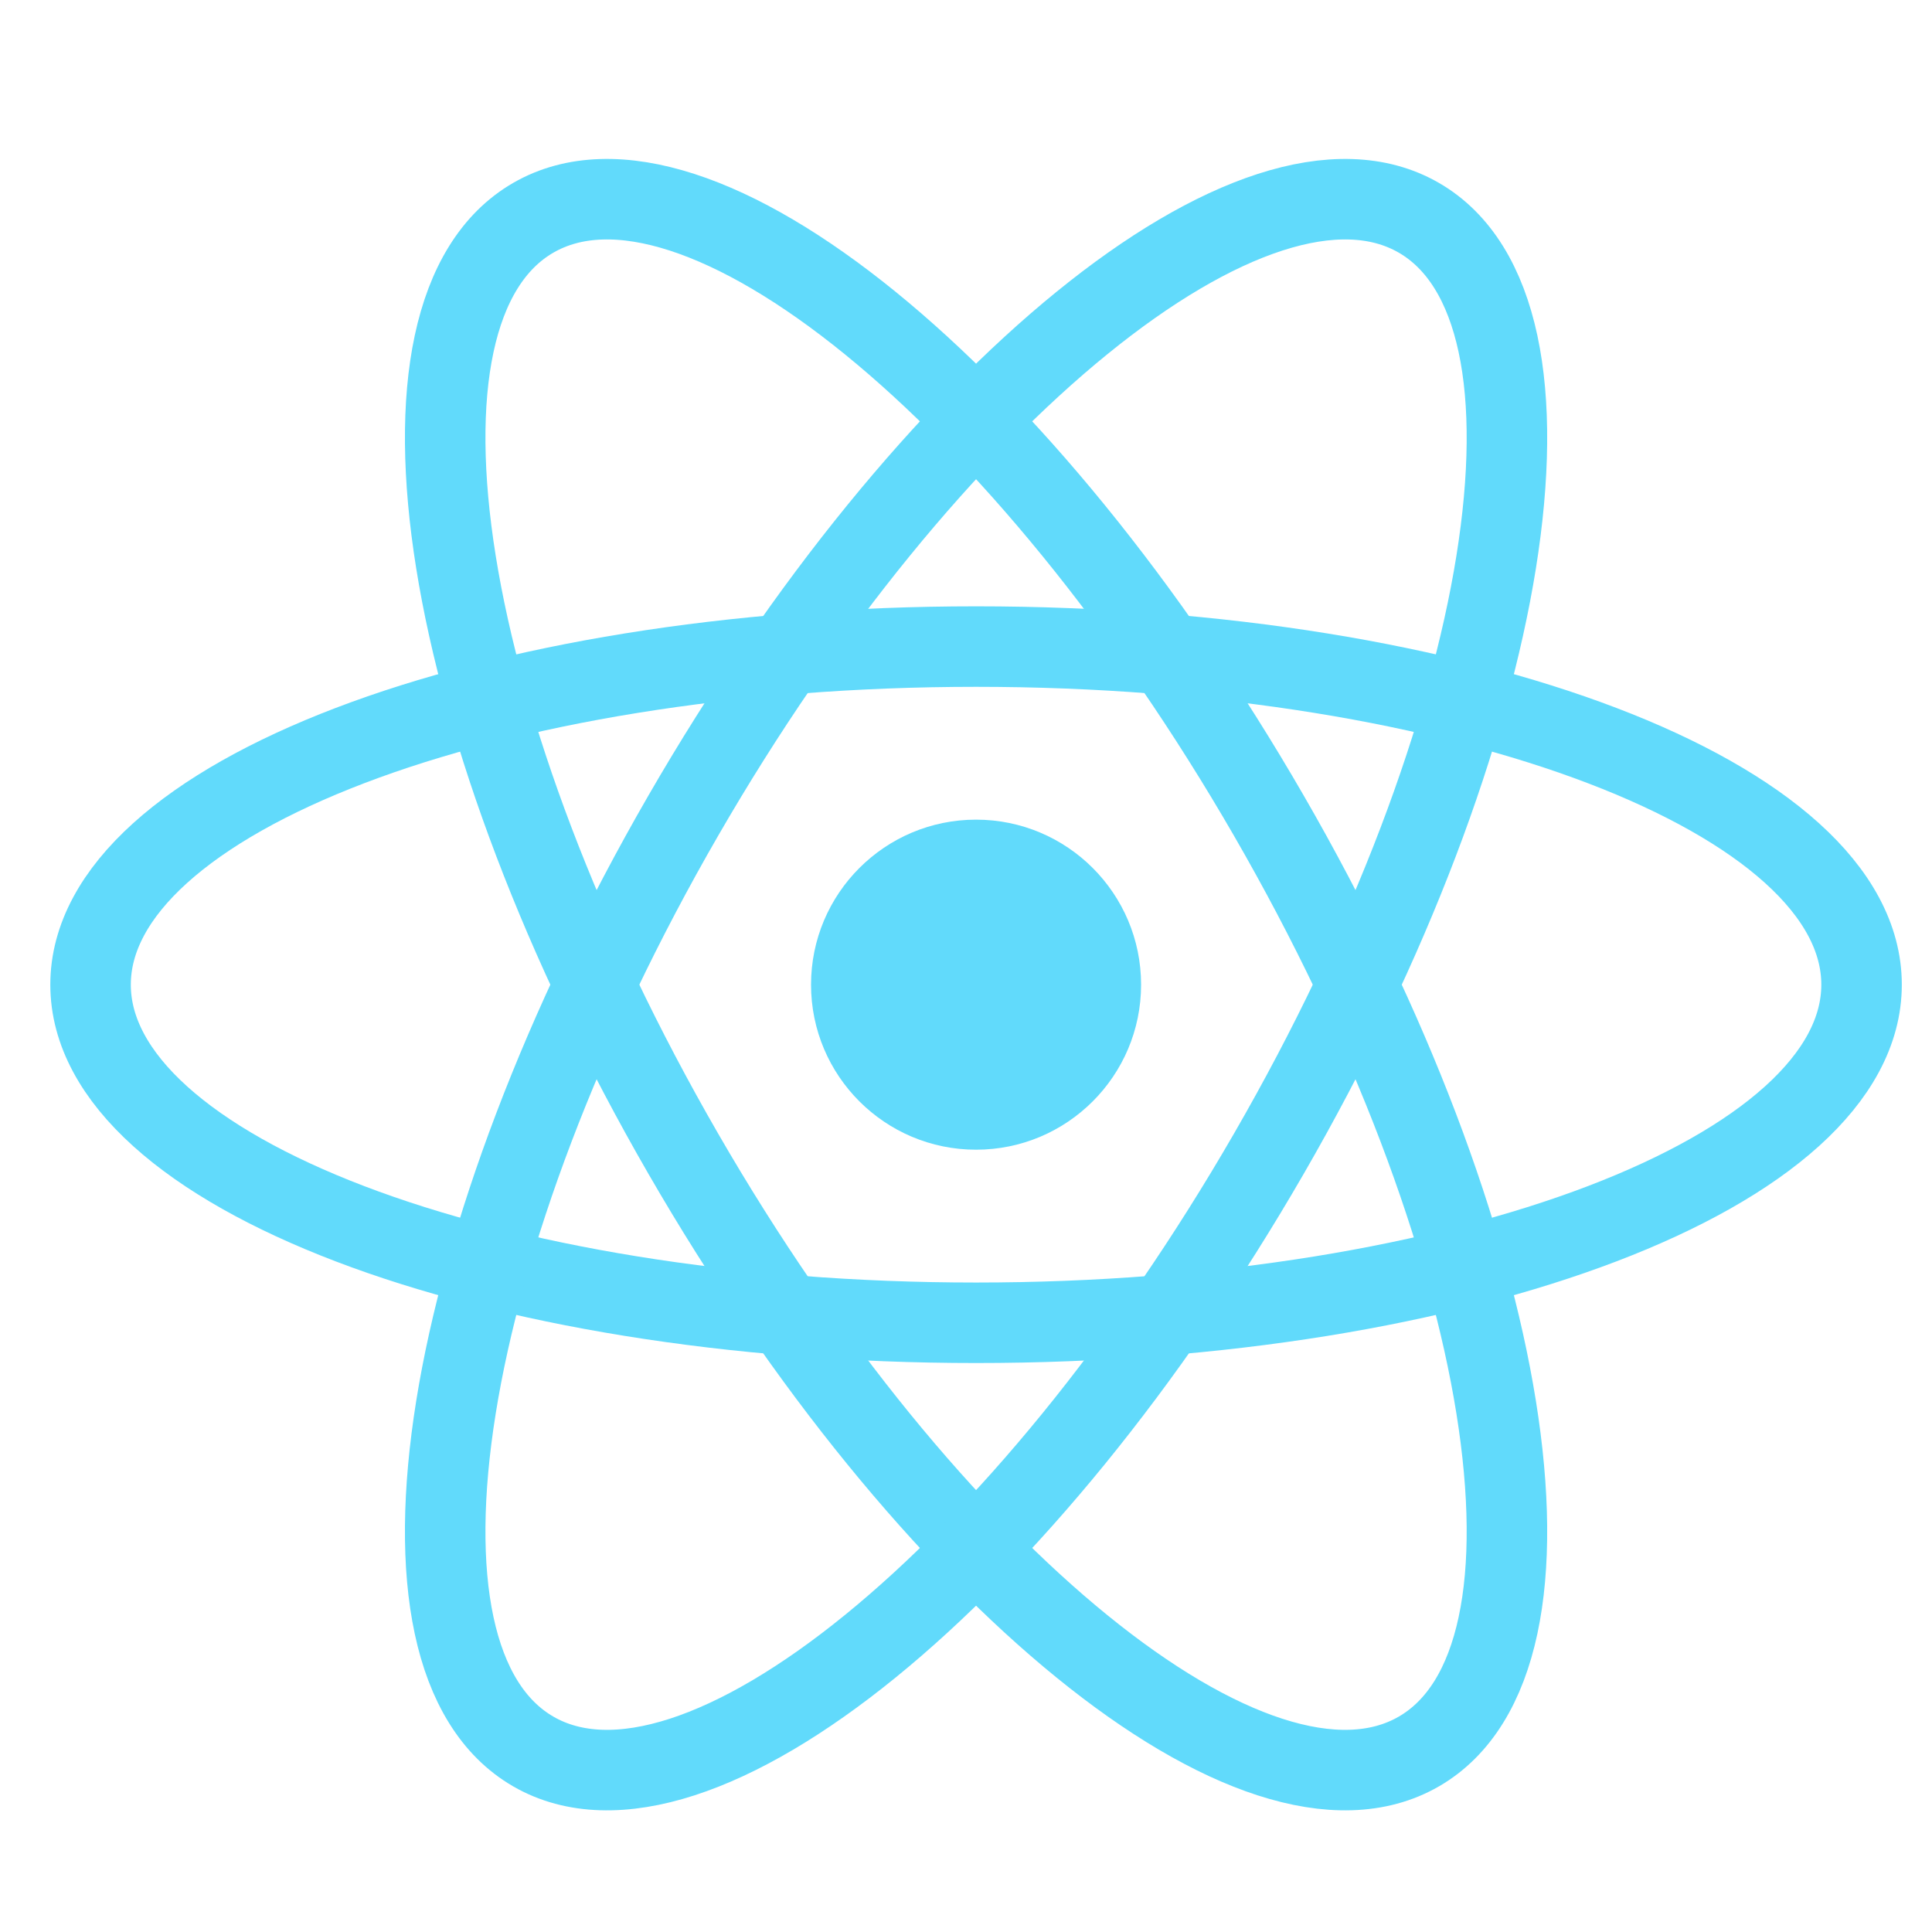 <svg width="24" height="24" viewBox="0 0 24 24" fill="none" xmlns="http://www.w3.org/2000/svg">
<path d="M12.125 14.282C13.257 14.282 14.175 13.364 14.175 12.232C14.175 11.1 13.257 10.182 12.125 10.182C10.993 10.182 10.075 11.1 10.075 12.232C10.075 13.364 10.993 14.282 12.125 14.282Z" fill="#61DAFB"/>
<path d="M12.125 16.432C18.2 16.432 23.125 14.551 23.125 12.232C23.125 9.912 18.2 8.032 12.125 8.032C6.05 8.032 1.125 9.912 1.125 12.232C1.125 14.551 6.05 16.432 12.125 16.432Z" stroke="#61DAFB"/>
<path d="M8.488 14.332C11.525 19.593 15.616 22.918 17.625 21.758C19.634 20.598 18.8 15.393 15.762 10.132C12.725 4.871 8.634 1.546 6.625 2.705C4.616 3.865 5.45 9.071 8.488 14.332Z" stroke="#61DAFB"/>
<path d="M8.488 10.132C5.45 15.393 4.616 20.598 6.625 21.758C8.634 22.918 12.725 19.593 15.762 14.332C18.8 9.071 19.634 3.865 17.625 2.705C15.616 1.546 11.525 4.871 8.488 10.132Z" stroke="#61DAFB"/>
</svg>
